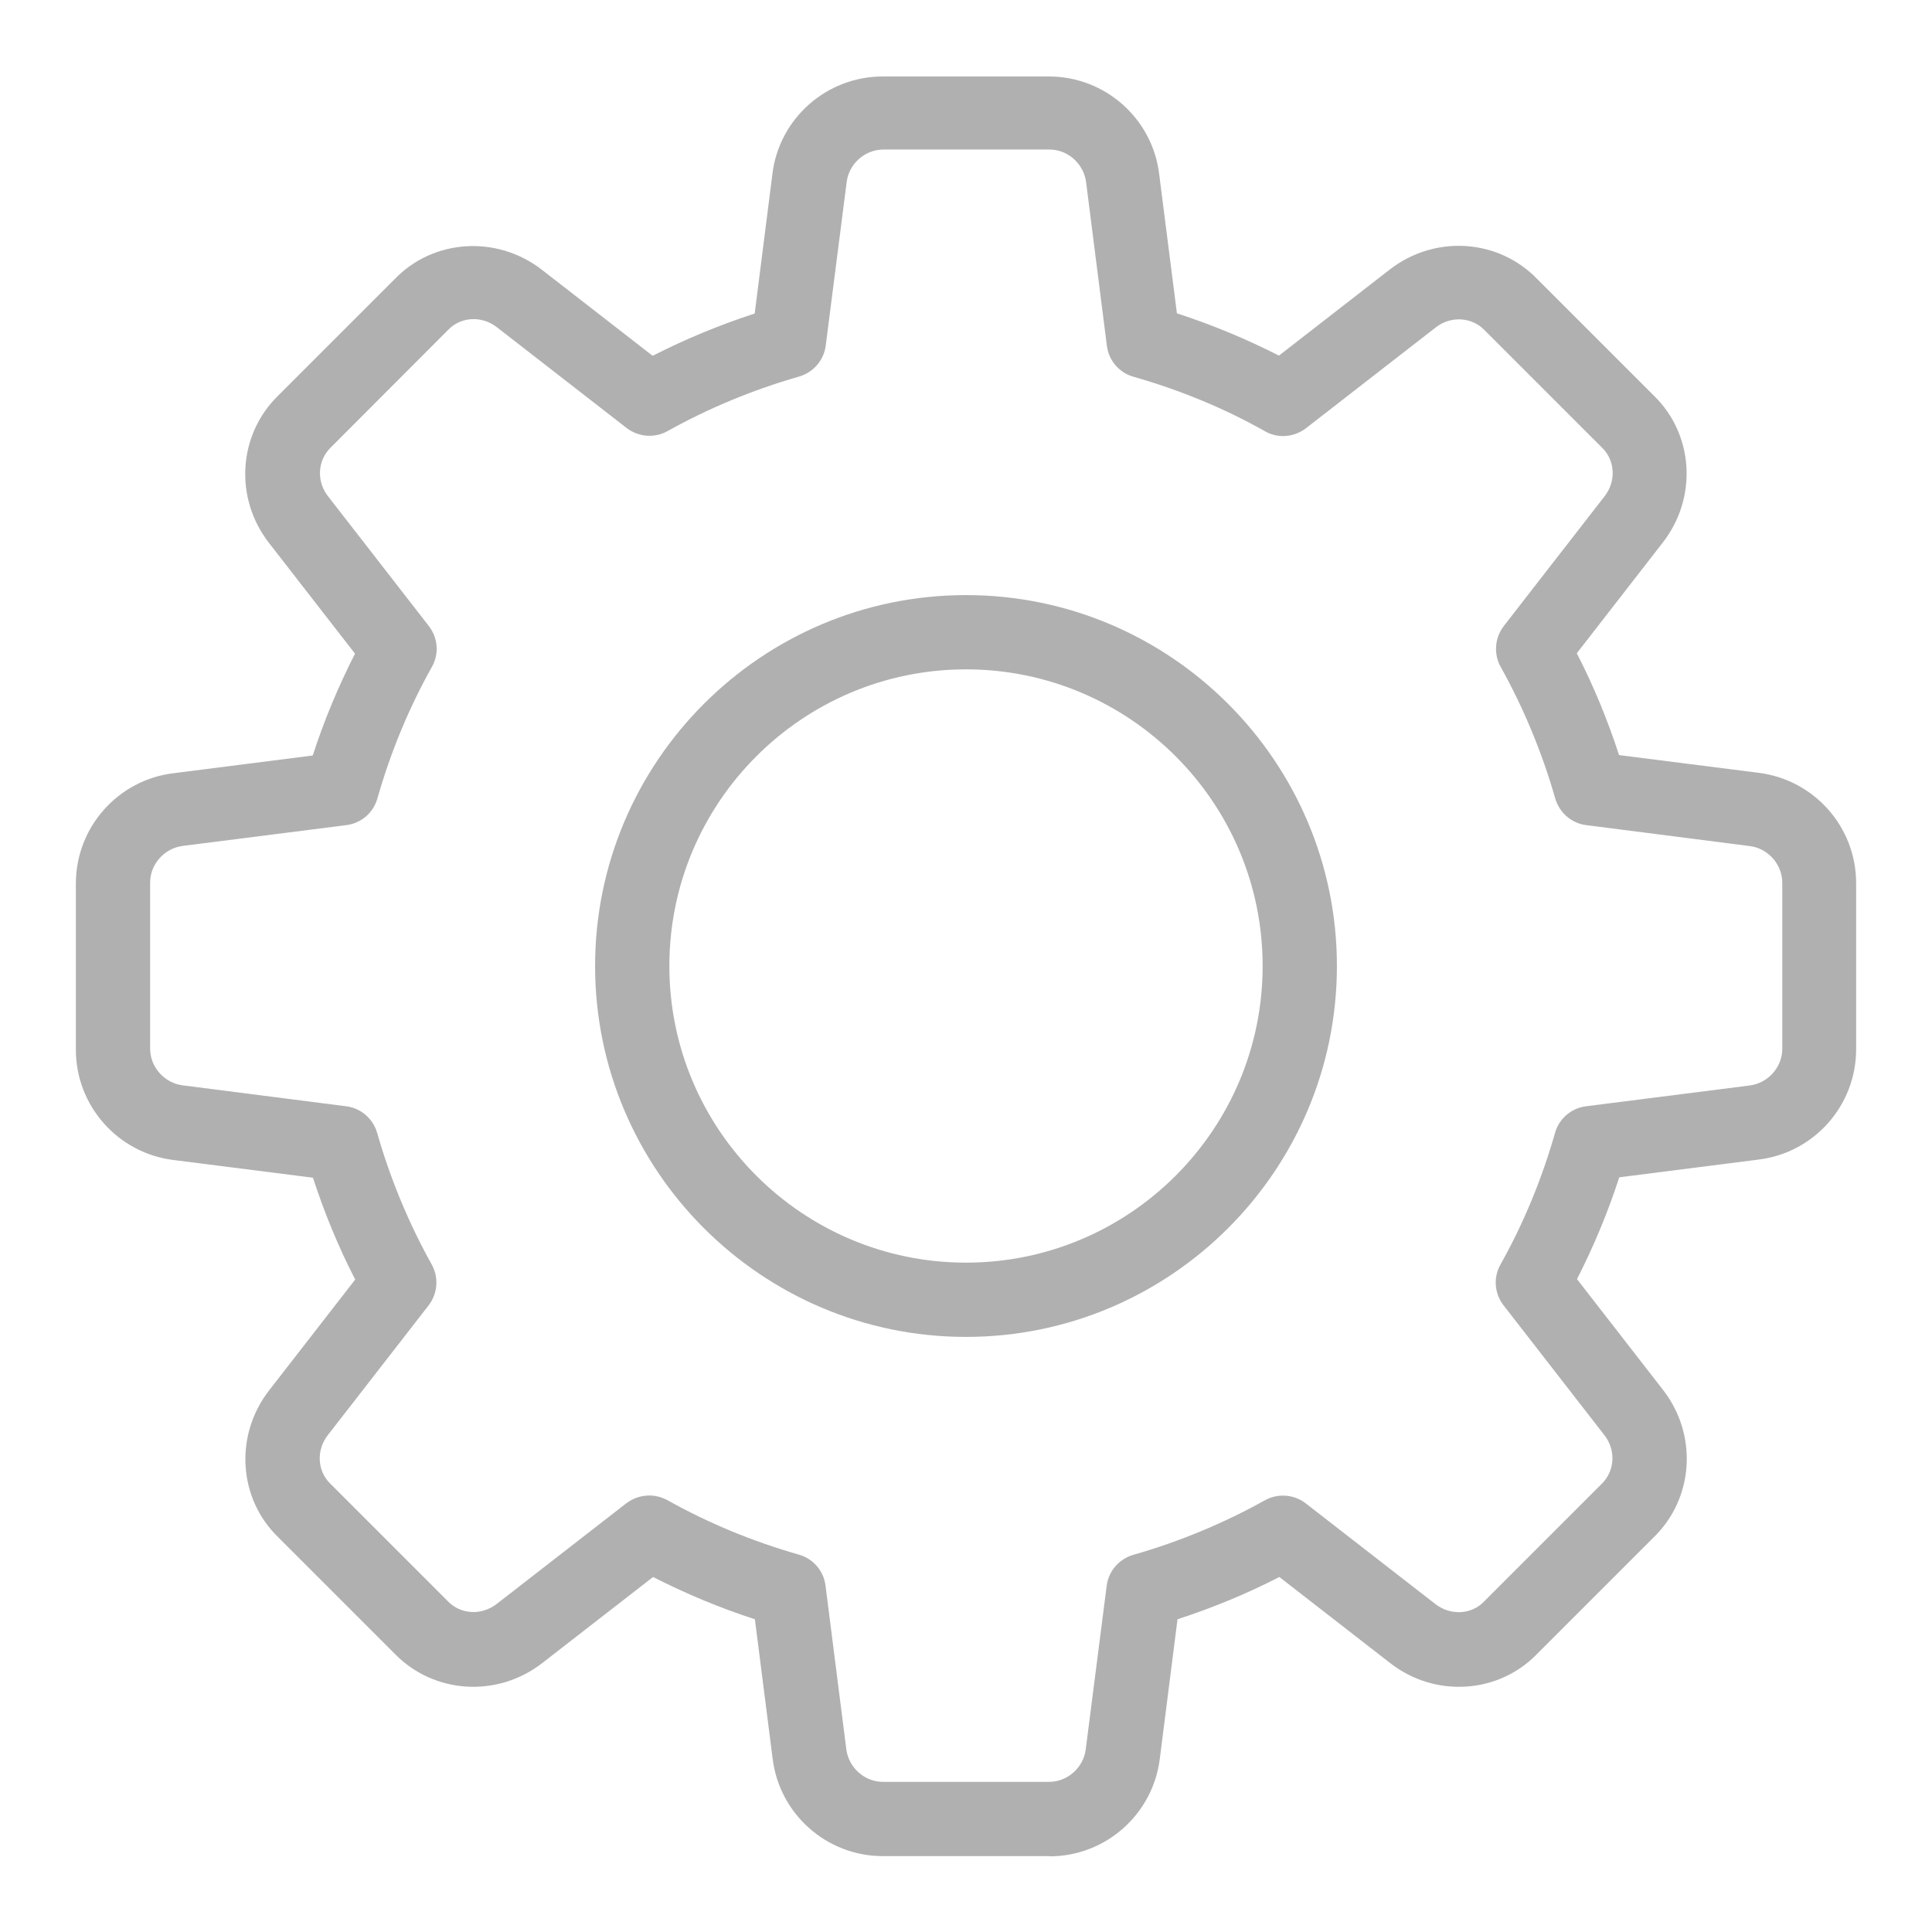 <?xml version="1.0" encoding="UTF-8"?>
<svg id="Layer_1" data-name="Layer 1" xmlns="http://www.w3.org/2000/svg" viewBox="0 0 96 96">
  <defs>
    <style>
      .cls-1 {
        fill: #b1b0b1;
      }
    </style>
  </defs>
  <path class="cls-1" d="M52.13,92.23h-8.26c-2.79,0-5.15-2.09-5.48-4.86l-.88-6.91c-1.76-.57-3.45-1.28-5.06-2.1l-5.51,4.28c-2.23,1.73-5.38,1.53-7.32-.46l-5.8-5.8c-1.98-1.92-2.18-5.06-.45-7.29l4.28-5.51c-.83-1.61-1.53-3.31-2.1-5.06l-6.93-.88c-2.76-.34-4.85-2.69-4.85-5.48v-8.26c0-2.79,2.09-5.15,4.86-5.48l6.91-.88c.57-1.76,1.28-3.45,2.1-5.06l-4.28-5.51c-1.73-2.23-1.53-5.38.47-7.32l5.8-5.8c1.92-1.98,5.07-2.17,7.29-.45l5.51,4.28c1.61-.82,3.31-1.53,5.07-2.1l.88-6.93c.33-2.76,2.69-4.85,5.48-4.85h8.26c2.79,0,5.15,2.09,5.48,4.86l.88,6.91c1.76.57,3.46,1.28,5.07,2.1l5.51-4.28c2.24-1.73,5.38-1.53,7.32.47l5.8,5.8c1.98,1.92,2.18,5.06.45,7.29l-4.28,5.51c.83,1.61,1.53,3.31,2.1,5.06l6.93.88c2.76.34,4.85,2.69,4.85,5.48v8.26c0,2.79-2.09,5.15-4.86,5.48l-6.91.88c-.57,1.76-1.28,3.45-2.1,5.06l4.28,5.51c1.73,2.23,1.53,5.38-.47,7.32l-5.8,5.8c-1.92,1.98-5.07,2.18-7.29.45l-5.51-4.28c-1.61.83-3.31,1.53-5.06,2.1l-.88,6.93c-.34,2.76-2.69,4.85-5.48,4.85h0ZM32.26,74.31c.31,0,.62.08.9.23,2.03,1.14,4.23,2.05,6.54,2.71.71.2,1.23.81,1.32,1.54l1.03,8.11c.11.93.91,1.64,1.82,1.64h8.26c.91,0,1.71-.71,1.82-1.62l1.04-8.12c.09-.73.61-1.33,1.32-1.54,2.31-.66,4.51-1.58,6.54-2.71.64-.36,1.45-.3,2.03.15l6.45,5.01c.74.57,1.78.53,2.41-.13l5.84-5.84c.67-.65.72-1.69.14-2.43l-5.01-6.45c-.45-.58-.52-1.38-.15-2.03,1.14-2.03,2.05-4.23,2.71-6.54.2-.71.81-1.23,1.54-1.32l8.11-1.03c.93-.11,1.64-.91,1.64-1.82v-8.26c0-.91-.71-1.71-1.62-1.82l-8.12-1.04c-.73-.09-1.33-.61-1.54-1.32-.66-2.31-1.58-4.51-2.71-6.54-.36-.64-.3-1.44.15-2.03l5.01-6.45c.58-.74.53-1.78-.12-2.41l-5.84-5.84c-.64-.67-1.69-.72-2.43-.14l-6.45,5.01c-.59.45-1.39.52-2.03.15-2.02-1.14-4.22-2.05-6.54-2.71-.71-.2-1.23-.81-1.32-1.54l-1.03-8.11c-.11-.93-.91-1.64-1.82-1.64h-8.26c-.91,0-1.71.71-1.82,1.62l-1.04,8.12c-.09.73-.61,1.33-1.32,1.54-2.31.66-4.51,1.58-6.54,2.71-.64.36-1.44.3-2.03-.15l-6.45-5.01c-.74-.58-1.78-.53-2.41.12l-5.84,5.85c-.67.65-.72,1.69-.14,2.43l5.01,6.45c.45.58.52,1.38.15,2.03-1.14,2.03-2.05,4.23-2.71,6.54-.2.71-.81,1.23-1.54,1.32l-8.11,1.03c-.93.11-1.64.91-1.64,1.82v8.26c0,.91.71,1.71,1.62,1.82l8.12,1.04c.73.09,1.33.61,1.54,1.32.66,2.31,1.58,4.51,2.71,6.54.36.64.3,1.44-.15,2.03l-5.01,6.45c-.58.74-.53,1.78.12,2.41l5.84,5.84c.64.67,1.68.72,2.43.14l6.45-5.01c.34-.25.73-.38,1.14-.38h0Z"/>
  <path class="cls-1" d="M48,66.43c-10.16,0-18.43-8.27-18.43-18.43s8.27-18.43,18.43-18.43,18.43,8.27,18.43,18.43-8.27,18.43-18.43,18.43ZM48,33.26c-8.13,0-14.74,6.61-14.74,14.74s6.61,14.74,14.74,14.74,14.74-6.61,14.74-14.74-6.61-14.74-14.74-14.74Z"/>
</svg>